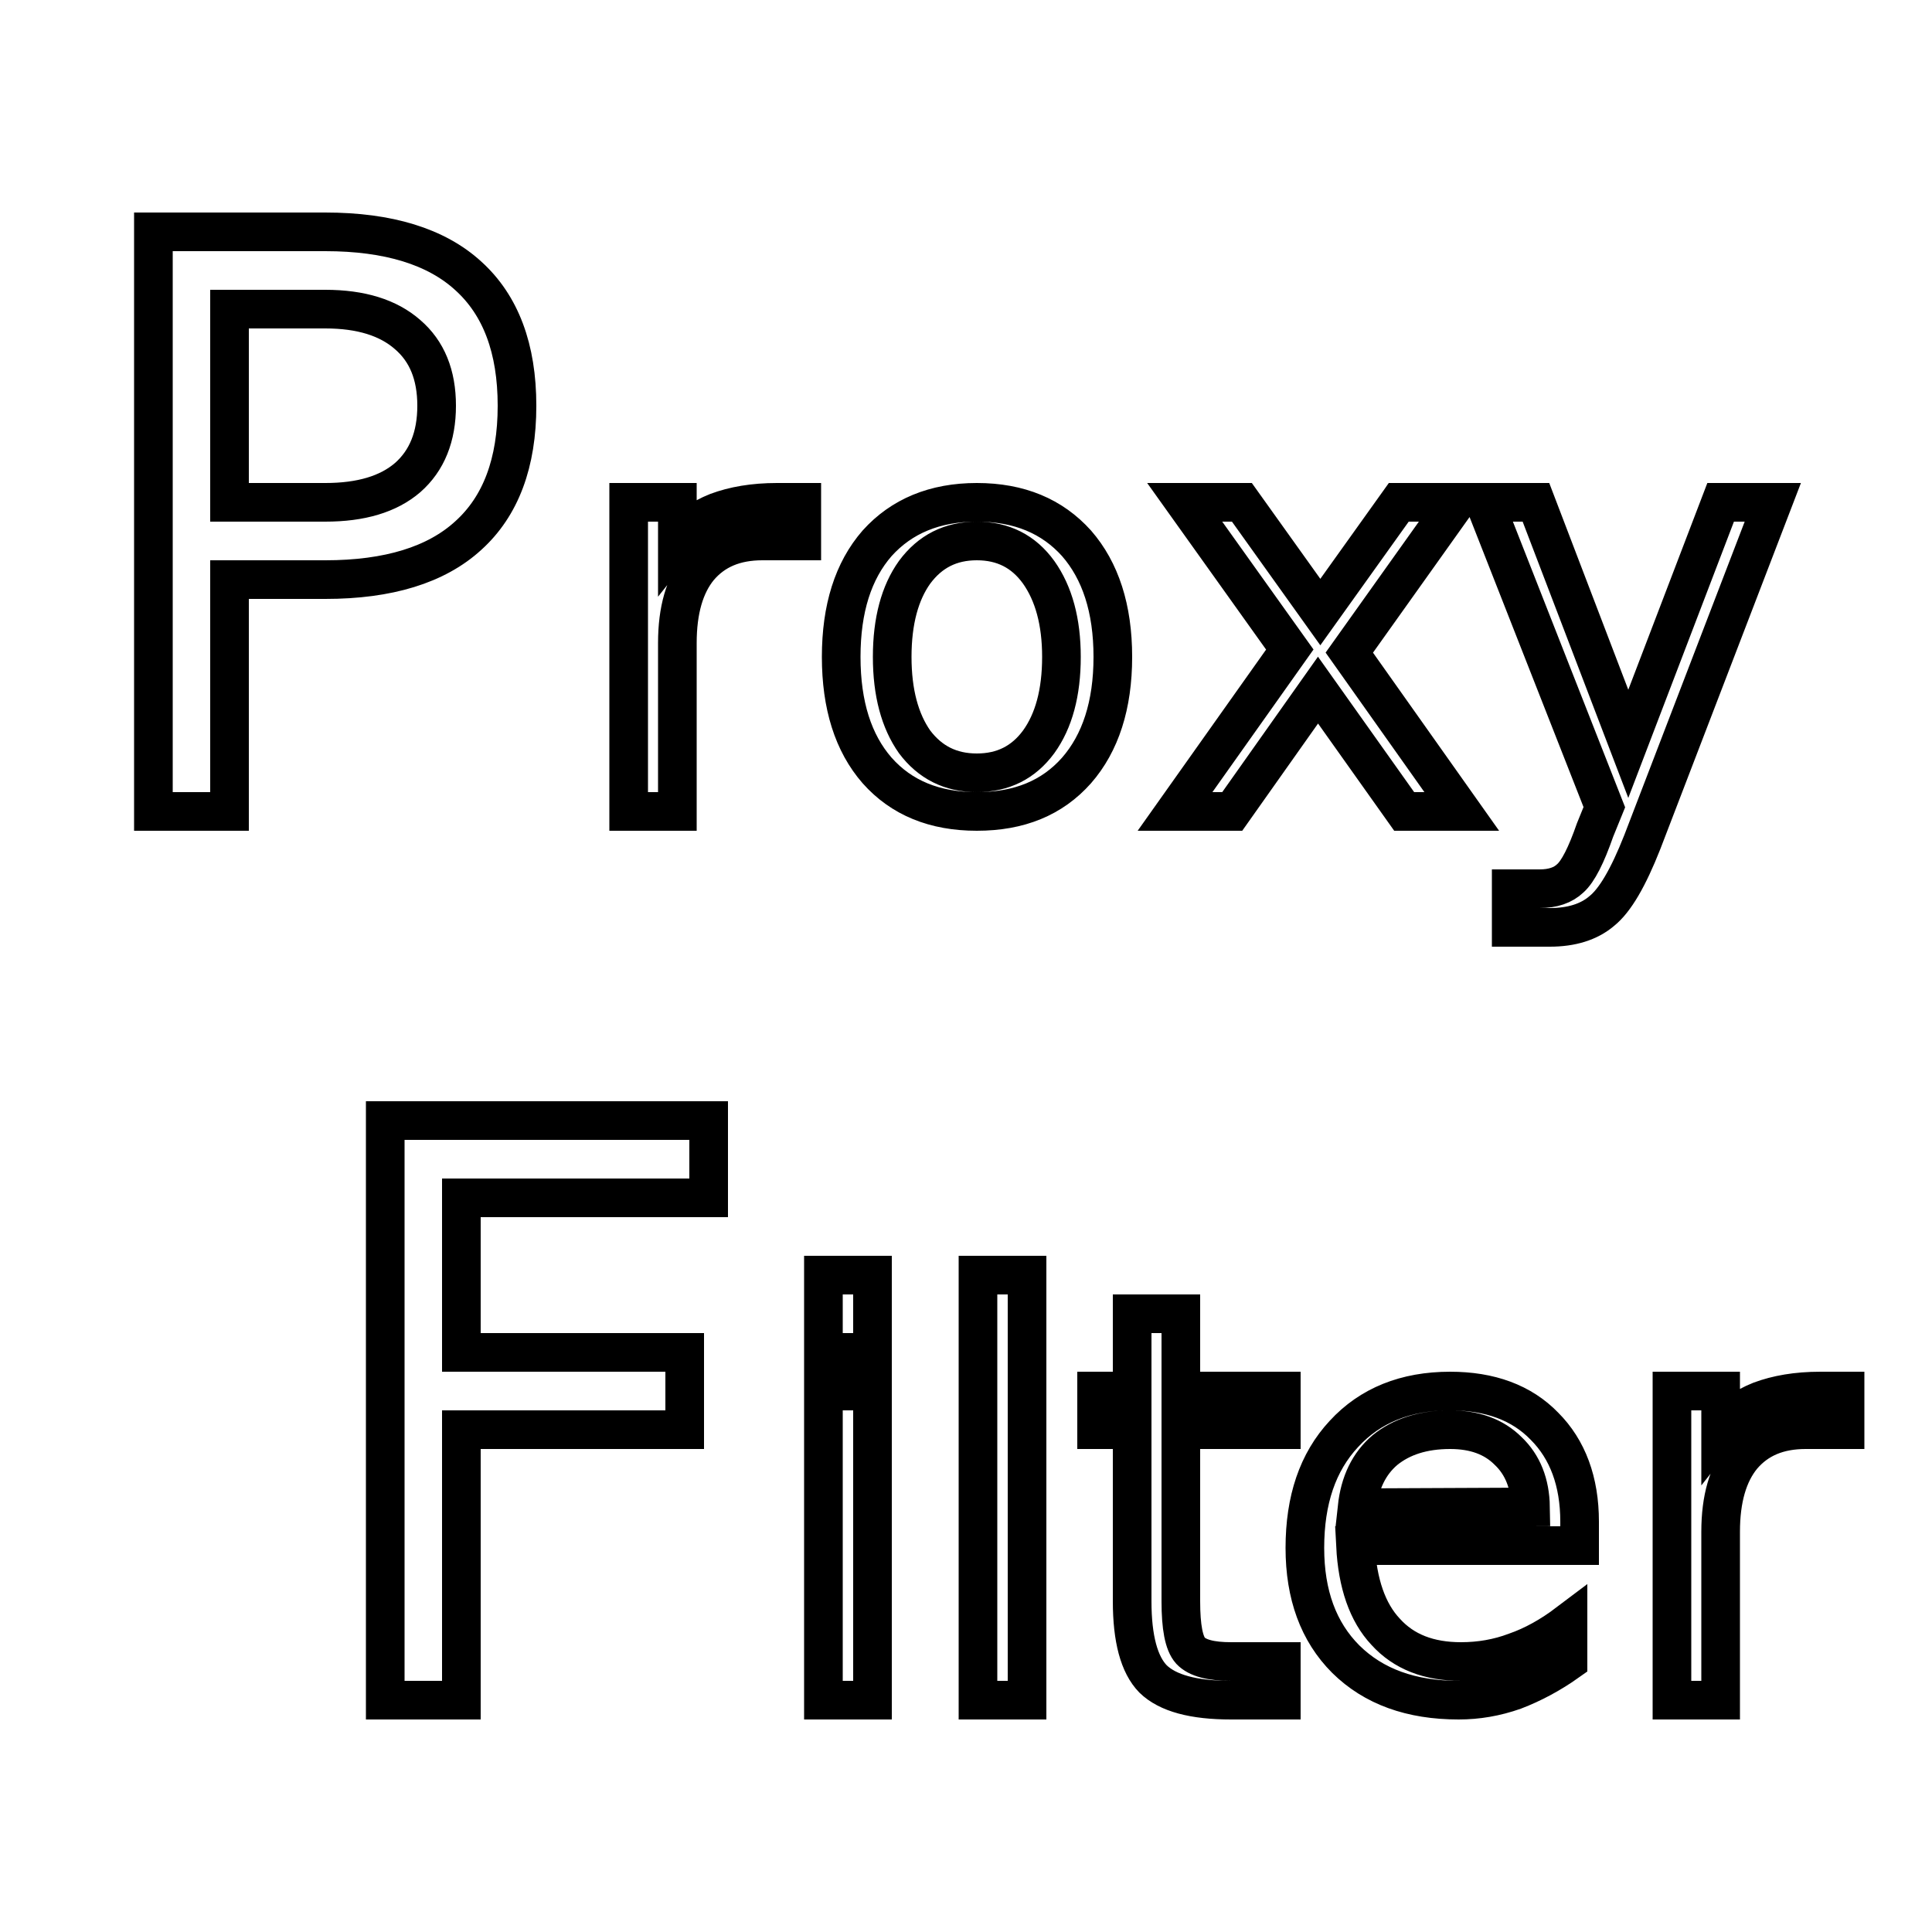 <?xml version="1.0" encoding="UTF-8" standalone="no"?>
<!DOCTYPE svg PUBLIC "-//W3C//DTD SVG 20010904//EN"
              "http://www.w3.org/TR/2001/REC-SVG-20010904/DTD/svg10.dtd">

<svg xmlns="http://www.w3.org/2000/svg"
     width="0.556in" height="0.556in"
     viewBox="0 0 50 50">
  <path id="P"
        fill="none" stroke="black" stroke-width="1"
        d="M 8.42,8.00
           C 9.34,8.00 10.05,8.22 10.55,8.66
             11.05,9.09 11.30,9.70 11.30,10.50
             11.30,11.30 11.05,11.92 10.55,12.36
             10.05,12.79 9.34,13.00 8.42,13.00
             8.42,13.00 5.94,13.00 5.94,13.00
             5.94,13.00 5.94,8.00 5.94,8.00
             5.94,8.00 8.42,8.00 8.42,8.00 Z
           M 3.97,21.00
           C 3.97,21.00 5.94,21.00 5.94,21.00
             5.94,21.00 5.94,15.00 5.94,15.00
             5.94,15.00 8.42,15.00 8.42,15.00
             10.05,15.00 11.29,14.62 12.12,13.86
             12.96,13.10 13.38,11.98 13.38,10.50
             13.38,9.02 12.96,7.90 12.12,7.14
             11.29,6.38 10.05,6.00 8.42,6.00
             8.42,6.00 3.97,6.00 3.97,6.00
             3.97,6.00 3.97,21.00 3.97,21.00 Z
           M 20.75,13.00
           C 20.61,13.00 20.49,13.00 20.39,13.00
             20.29,13.00 20.19,13.00 20.11,13.00
             19.50,13.00 18.99,13.09 18.56,13.25
             18.13,13.42 17.79,13.67 17.53,14.00
             17.53,14.00 17.53,13.00 17.53,13.00
             17.53,13.00 16.27,13.00 16.27,13.00
             16.27,13.00 16.27,21.00 16.27,21.00
             16.27,21.00 17.53,21.00 17.53,21.00
             17.53,21.00 17.53,16.64 17.53,16.64
             17.53,15.79 17.72,15.14 18.09,14.69
             18.48,14.23 19.02,14.00 19.73,14.00
             19.94,14.00 20.12,14.00 20.28,14.00
             20.45,14.00 20.60,14.00 20.75,14.00
             20.75,14.00 20.75,13.00 20.75,13.00 Z
           M 26.88,14.81
           C 27.27,15.36 27.47,16.09 27.47,17.00
             27.47,17.93 27.27,18.66 26.88,19.20
             26.49,19.73 25.96,20.00 25.28,20.00
             24.60,20.00 24.07,19.73 23.67,19.20
             23.29,18.66 23.09,17.93 23.09,17.00
             23.09,16.07 23.29,15.34 23.67,14.81
             24.07,14.27 24.60,14.00 25.28,14.00
             25.96,14.00 26.49,14.27 26.88,14.81 Z
           M 22.70,14.06
           C 22.08,14.77 21.77,15.75 21.77,17.00
             21.77,18.25 22.08,19.23 22.70,19.94
             23.33,20.65 24.19,21.00 25.28,21.00
             26.38,21.00 27.23,20.65 27.86,19.94
             28.48,19.23 28.80,18.25 28.80,17.00
             28.80,15.75 28.48,14.77 27.86,14.06
             27.23,13.36 26.38,13.00 25.28,13.00
             24.19,13.00 23.33,13.36 22.70,14.06 Z
           M 36.20,13.00
           C 36.20,13.00 34.17,15.84 34.17,15.84
             34.17,15.84 32.14,13.00 32.14,13.00
             32.14,13.00 30.66,13.00 30.66,13.00
             30.66,13.00 33.38,16.81 33.38,16.81
             33.38,16.81 30.41,21.00 30.41,21.00
             30.41,21.00 31.89,21.00 31.89,21.00
             31.89,21.00 34.11,17.86 34.11,17.86
             34.11,17.86 36.34,21.00 36.34,21.00
             36.34,21.00 37.83,21.00 37.83,21.00
             37.83,21.00 34.92,16.89 34.92,16.89
             34.92,16.89 37.69,13.00 37.69,13.00
             37.69,13.00 36.20,13.00 36.20,13.00 Z
           M 45.88,13.00
           C 45.88,13.00 44.53,13.00 44.53,13.00
             44.53,13.00 42.14,19.25 42.14,19.25
             42.14,19.25 39.75,13.00 39.75,13.00
             39.75,13.00 38.42,13.00 38.42,13.00
             38.42,13.00 41.52,20.89 41.52,20.89
             41.52,20.89 41.28,21.48 41.28,21.48
             41.05,22.14 40.84,22.55 40.64,22.73
             40.45,22.91 40.19,23.00 39.84,23.00
             39.84,23.00 39.11,23.00 39.11,23.00
             39.11,23.00 39.11,24.00 39.11,24.00
             39.11,24.00 40.11,24.00 40.11,24.00
             40.67,24.00 41.12,23.86 41.45,23.58
             41.80,23.30 42.14,22.71 42.50,21.80
             42.50,21.80 45.88,13.00 45.88,13.00 Z
           M 9.97,44.00
           C 9.97,44.00 11.94,44.00 11.94,44.00
             11.94,44.00 11.94,37.00 11.94,37.00
             11.94,37.00 17.72,37.00 17.72,37.00
             17.72,37.00 17.72,35.00 17.72,35.00
             17.72,35.00 11.94,35.00 11.94,35.00
             11.94,35.00 11.94,31.00 11.94,31.00
             11.94,31.00 18.34,31.00 18.34,31.00
             18.34,31.00 18.34,29.00 18.34,29.00
             18.34,29.00 9.97,29.00 9.97,29.00
             9.97,29.00 9.97,44.00 9.97,44.00 Z
           M 21.31,44.00
           C 21.31,44.00 22.58,44.00 22.58,44.00
             22.58,44.00 22.58,36.00 22.58,36.00
             22.58,36.00 21.31,36.00 21.31,36.00
             21.31,36.00 21.31,44.00 21.31,44.00 Z
           M 21.31,35.00
           C 21.31,35.00 22.58,35.00 22.58,35.00
             22.58,35.00 22.58,33.00 22.58,33.00
             22.58,33.00 21.31,33.00 21.31,33.00
             21.31,33.00 21.31,35.00 21.31,35.00 Z
           M 25.31,44.00
           C 25.31,44.00 26.58,44.00 26.58,44.00
             26.58,44.00 26.58,33.00 26.58,33.00
             26.58,33.00 25.31,33.00 25.31,33.00
             25.31,33.00 25.31,44.00 25.31,44.00 Z
           M 29.30,34.00
           C 29.30,34.00 29.30,36.00 29.30,36.00
             29.30,36.00 28.38,36.00 28.38,36.00
             28.38,36.00 28.38,37.00 28.38,37.00
             28.38,37.00 29.30,37.00 29.30,37.00
             29.30,37.00 29.30,41.44 29.30,41.44
             29.30,42.41 29.48,43.08 29.84,43.45
             30.22,43.82 30.89,44.00 31.86,44.00
             31.86,44.00 33.16,44.00 33.16,44.00
             33.16,44.00 33.16,43.00 33.16,43.00
             33.16,43.00 31.86,43.00 31.86,43.00
             31.34,43.00 30.99,42.91 30.81,42.72
             30.64,42.53 30.56,42.11 30.56,41.44
             30.56,41.44 30.56,37.00 30.56,37.00
             30.56,37.00 33.16,37.00 33.16,37.00
             33.16,37.00 33.16,36.00 33.16,36.00
             33.16,36.00 30.56,36.00 30.56,36.00
             30.56,36.00 30.56,34.00 30.56,34.00
             30.56,34.00 29.30,34.00 29.30,34.00 Z
           M 39.97,36.91
           C 39.38,36.30 38.56,36.00 37.53,36.00
             36.38,36.00 35.46,36.37 34.78,37.11
             34.10,37.84 33.77,38.82 33.77,40.06
             33.77,41.27 34.12,42.23 34.83,42.94
             35.55,43.65 36.52,44.00 37.75,44.00
             38.23,44.00 38.71,43.92 39.19,43.75
             39.66,43.57 40.13,43.32 40.58,43.00
             40.58,43.00 40.58,42.00 40.58,42.00
             40.13,42.34 39.68,42.59 39.22,42.75
             38.77,42.92 38.30,43.00 37.81,43.00
             36.98,43.00 36.33,42.75 35.86,42.23
             35.39,41.73 35.13,40.98 35.08,40.00
             35.08,40.00 40.88,40.00 40.88,40.00
             40.88,40.00 40.88,39.38 40.88,39.38
             40.88,38.34 40.57,37.51 39.97,36.91 Z
           M 35.12,39.02
           C 35.19,38.37 35.43,37.88 35.84,37.53
             36.27,37.18 36.83,37.00 37.53,37.00
             38.16,37.00 38.66,37.18 39.03,37.55
             39.41,37.91 39.60,38.40 39.61,39.00
             39.61,39.00 35.12,39.02 35.12,39.02 Z
           M 47.75,36.00
           C 47.61,36.00 47.49,36.00 47.39,36.00
             47.29,36.00 47.19,36.00 47.11,36.00
             46.50,36.00 45.99,36.09 45.56,36.25
             45.13,36.42 44.79,36.67 44.53,37.00
             44.53,37.00 44.53,36.00 44.53,36.00
             44.53,36.00 43.27,36.00 43.27,36.00
             43.27,36.00 43.27,44.00 43.27,44.00
             43.27,44.00 44.53,44.00 44.53,44.00
             44.53,44.00 44.53,39.64 44.53,39.64
             44.53,38.79 44.72,38.14 45.09,37.69
             45.48,37.23 46.02,37.00 46.73,37.00
             46.94,37.00 47.12,37.00 47.28,37.00
             47.45,37.00 47.60,37.00 47.75,37.00
             47.75,37.00 47.75,36.00 47.75,36.00 Z" />
</svg>
